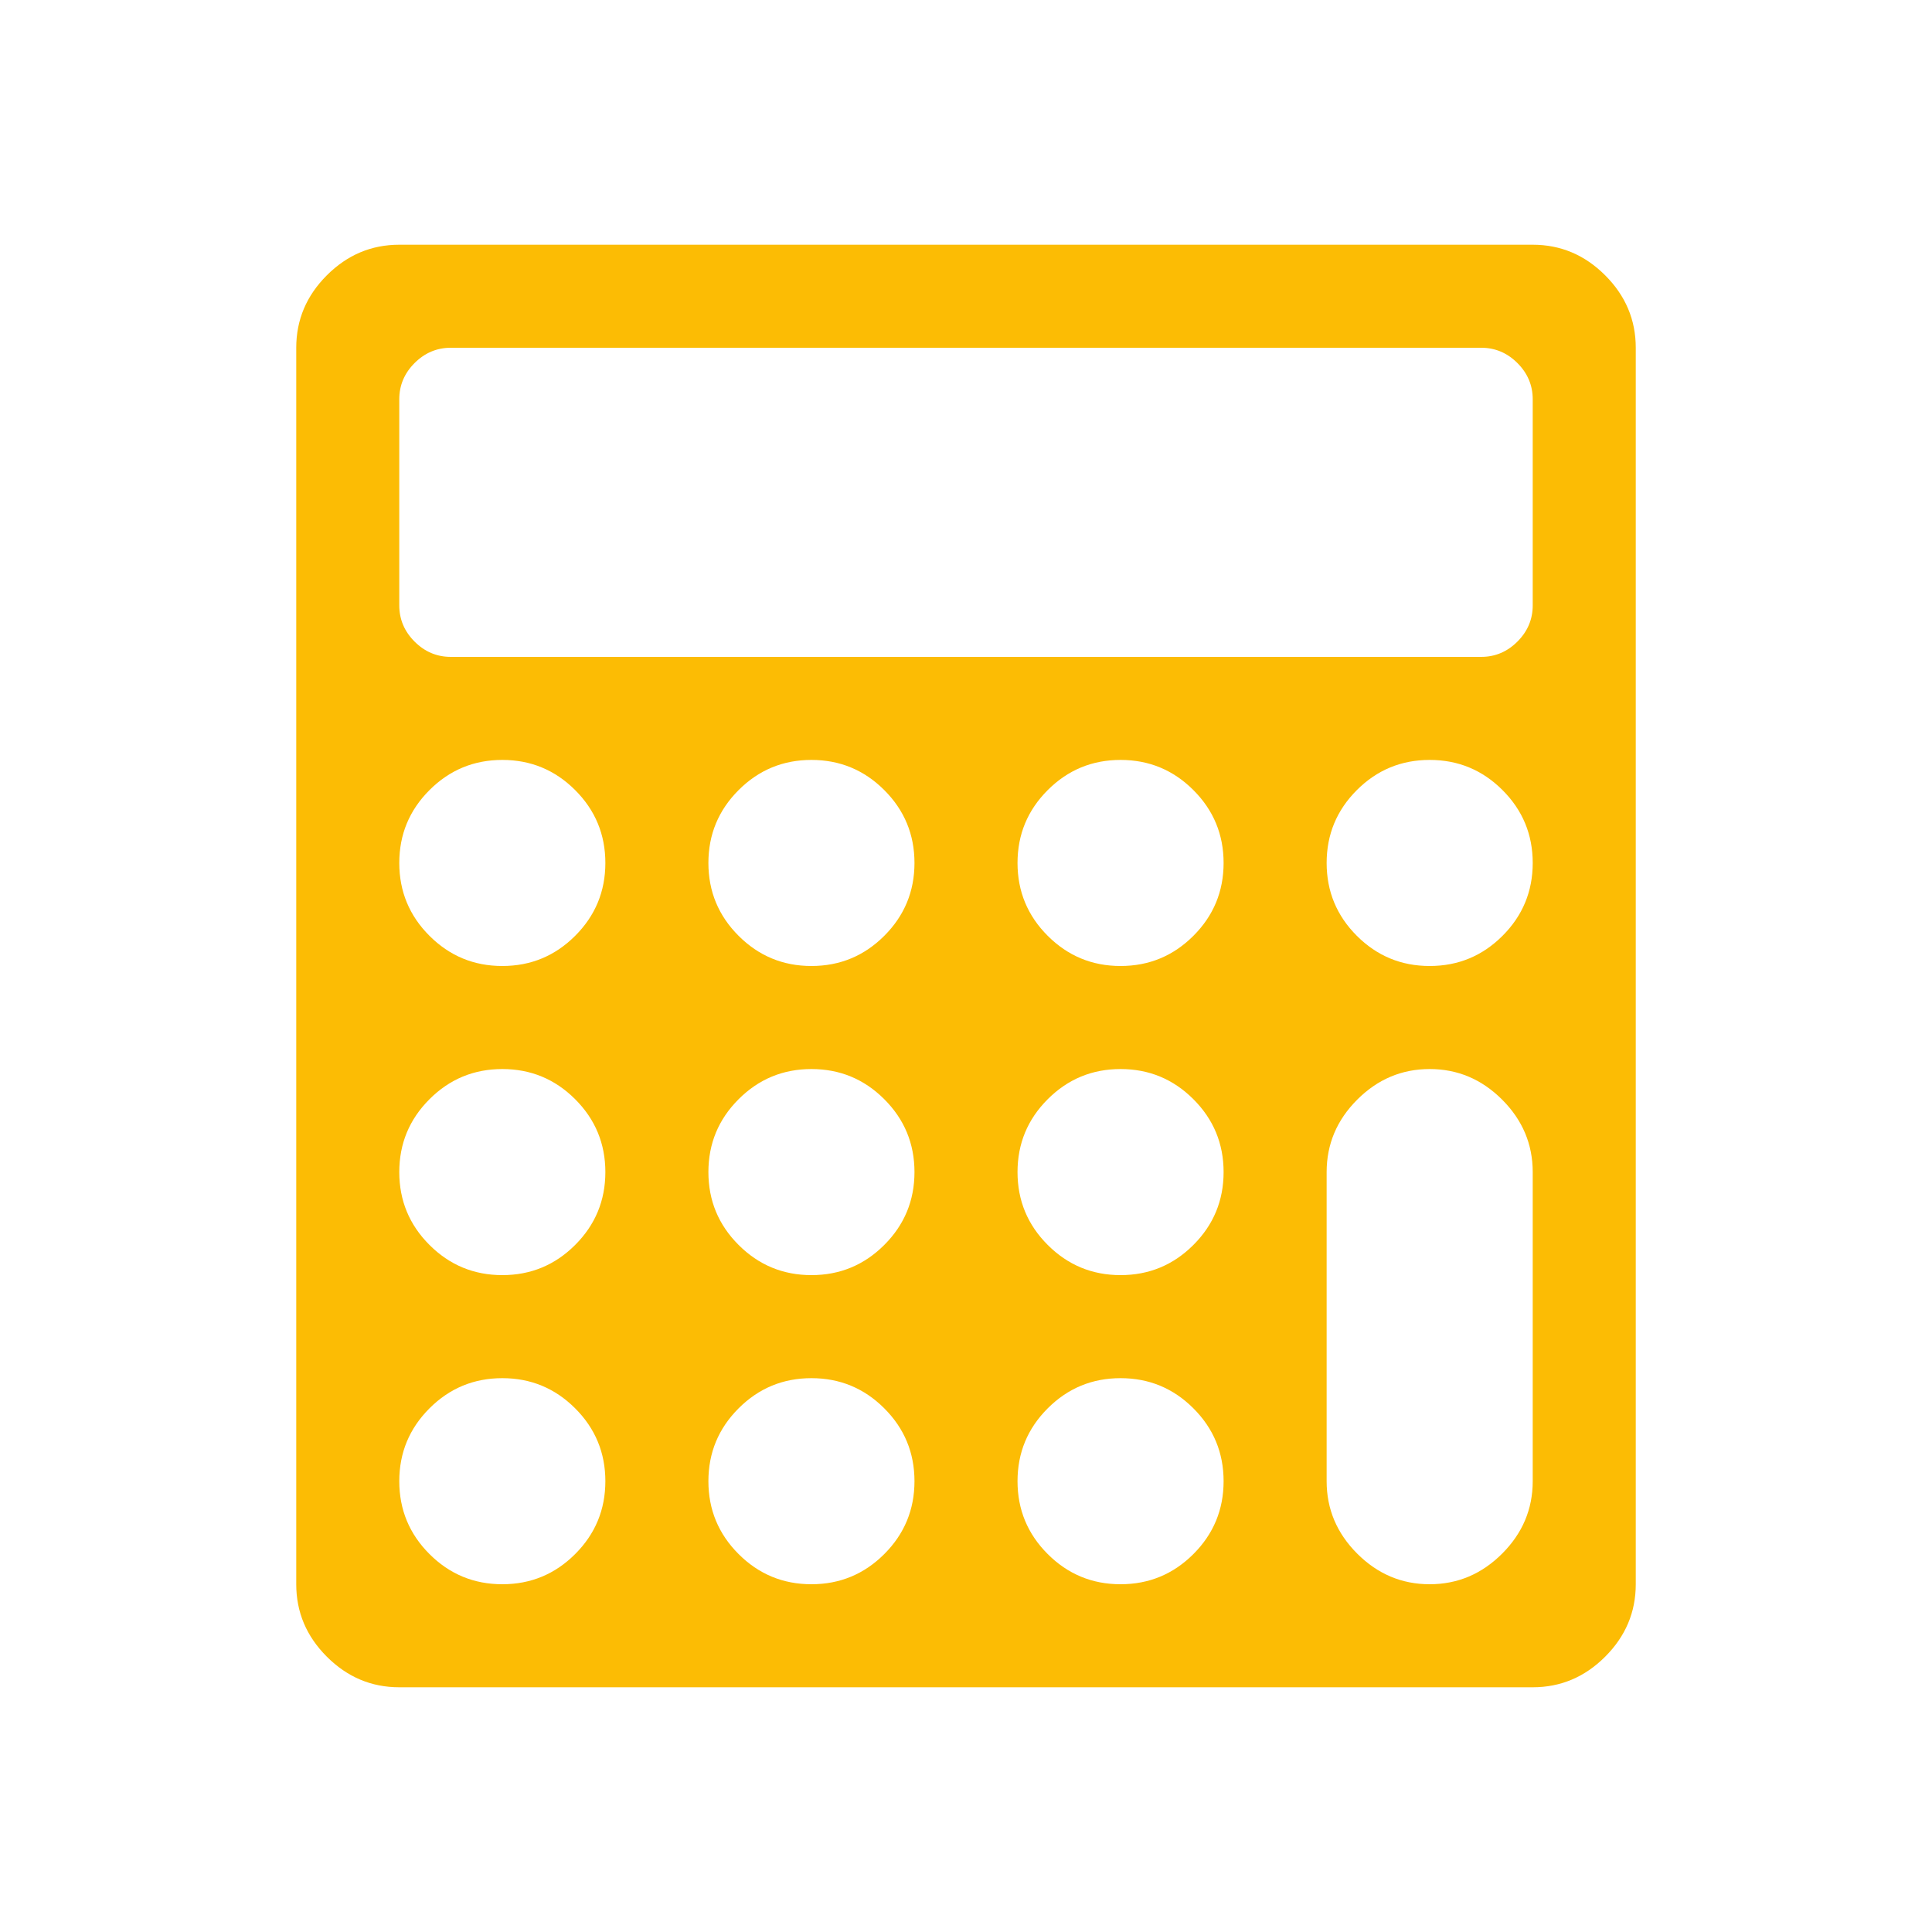 <?xml version="1.0" standalone="no"?><!DOCTYPE svg PUBLIC "-//W3C//DTD SVG 1.1//EN" "http://www.w3.org/Graphics/SVG/1.1/DTD/svg11.dtd"><svg t="1509590708582" class="icon" style="" viewBox="0 0 1024 1024" version="1.1" xmlns="http://www.w3.org/2000/svg" p-id="2131" xmlns:xlink="http://www.w3.org/1999/xlink" width="128" height="128"><defs><style type="text/css"></style></defs><path d="M320.853 785.067c0-15.075-5.333-27.947-16-38.613s-23.538-16-38.613-16c-15.075 0-27.947 5.333-38.613 16-10.667 10.667-16 23.538-16 38.613 0 15.075 5.333 27.947 16 38.613 10.667 10.667 23.538 16 38.613 16 15.075 0 27.947-5.333 38.613-16 10.667-10.667 16-23.538 16-38.613v0zM484.693 785.067c0-15.075-5.333-27.947-16-38.613s-23.538-16-38.613-16c-15.075 0-27.947 5.333-38.613 16-10.667 10.667-16 23.538-16 38.613 0 15.075 5.333 27.947 16 38.613 10.667 10.667 23.538 16 38.613 16 15.075 0 27.947-5.333 38.613-16 10.667-10.667 16-23.538 16-38.613v0zM320.853 621.227c0-15.075-5.333-27.947-16-38.613s-23.538-16-38.613-16c-15.075 0-27.947 5.333-38.613 16-10.667 10.667-16 23.538-16 38.613 0 15.075 5.333 27.947 16 38.613 10.667 10.667 23.538 16 38.613 16 15.075 0 27.947-5.333 38.613-16 10.667-10.667 16-23.538 16-38.613v0zM648.533 785.067c0-15.075-5.333-27.947-16-38.613-10.667-10.667-23.538-16-38.613-16-15.075 0-27.947 5.333-38.613 16-10.667 10.667-16 23.538-16 38.613 0 15.075 5.333 27.947 16 38.613 10.667 10.667 23.538 16 38.613 16 15.075 0 27.947-5.333 38.613-16 10.667-10.667 16-23.538 16-38.613v0zM484.693 621.227c0-15.075-5.333-27.947-16-38.613s-23.538-16-38.613-16c-15.075 0-27.947 5.333-38.613 16-10.667 10.667-16 23.538-16 38.613 0 15.075 5.333 27.947 16 38.613 10.667 10.667 23.538 16 38.613 16 15.075 0 27.947-5.333 38.613-16 10.667-10.667 16-23.538 16-38.613v0zM320.853 457.387c0-15.075-5.333-27.947-16-38.613s-23.538-16-38.613-16c-15.075 0-27.947 5.333-38.613 16-10.667 10.667-16 23.538-16 38.613 0 15.075 5.333 27.947 16 38.613 10.667 10.667 23.538 16 38.613 16 15.075 0 27.947-5.333 38.613-16 10.667-10.667 16-23.538 16-38.613v0zM648.533 621.227c0-15.075-5.333-27.947-16-38.613-10.667-10.667-23.538-16-38.613-16-15.075 0-27.947 5.333-38.613 16-10.667 10.667-16 23.538-16 38.613 0 15.075 5.333 27.947 16 38.613 10.667 10.667 23.538 16 38.613 16 15.075 0 27.947-5.333 38.613-16 10.667-10.667 16-23.538 16-38.613v0zM484.693 457.387c0-15.075-5.333-27.947-16-38.613s-23.538-16-38.613-16c-15.075 0-27.947 5.333-38.613 16-10.667 10.667-16 23.538-16 38.613 0 15.075 5.333 27.947 16 38.613 10.667 10.667 23.538 16 38.613 16 15.075 0 27.947-5.333 38.613-16 10.667-10.667 16-23.538 16-38.613v0zM812.373 785.067v-163.84c0-14.791-5.405-27.591-16.213-38.4s-23.609-16.213-38.4-16.213c-14.791 0-27.591 5.405-38.4 16.213-10.809 10.809-16.213 23.609-16.213 38.4v163.84c0 14.791 5.405 27.591 16.213 38.4s23.609 16.213 38.4 16.213c14.791 0 27.591-5.405 38.4-16.213 10.809-10.809 16.213-23.609 16.213-38.4v0zM648.533 457.387c0-15.075-5.333-27.947-16-38.613-10.667-10.667-23.538-16-38.613-16-15.075 0-27.947 5.333-38.613 16-10.667 10.667-16 23.538-16 38.613 0 15.075 5.333 27.947 16 38.613 10.667 10.667 23.538 16 38.613 16 15.075 0 27.947-5.333 38.613-16 10.667-10.667 16-23.538 16-38.613v0zM812.373 320.853v-109.227c0-7.395-2.702-13.795-8.107-19.2-5.405-5.405-11.805-8.107-19.2-8.107h-546.133c-7.395 0-13.795 2.702-19.2 8.107s-8.107 11.805-8.107 19.2v109.227c0 7.395 2.702 13.795 8.107 19.2s11.805 8.107 19.2 8.107h546.133c7.395 0 13.795-2.702 19.2-8.107s8.107-11.805 8.107-19.2v0zM812.373 457.387c0-15.075-5.333-27.947-16-38.613-10.667-10.667-23.538-16-38.613-16-15.075 0-27.947 5.333-38.613 16-10.667 10.667-16 23.538-16 38.613 0 15.075 5.333 27.947 16 38.613 10.667 10.667 23.538 16 38.613 16 15.075 0 27.947-5.333 38.613-16 10.667-10.667 16-23.538 16-38.613v0zM866.987 184.32v655.36c0 14.791-5.405 27.591-16.213 38.4-10.809 10.809-23.609 16.213-38.4 16.213h-600.747c-14.791 0-27.591-5.405-38.4-16.213-10.809-10.809-16.213-23.609-16.213-38.4v-655.36c0-14.791 5.405-27.591 16.213-38.4 10.809-10.809 23.609-16.213 38.4-16.213h600.747c14.791 0 27.591 5.405 38.4 16.213 10.809 10.809 16.213 23.609 16.213 38.4v0z" p-id="2132" fill="#fcbc04"></path></svg>